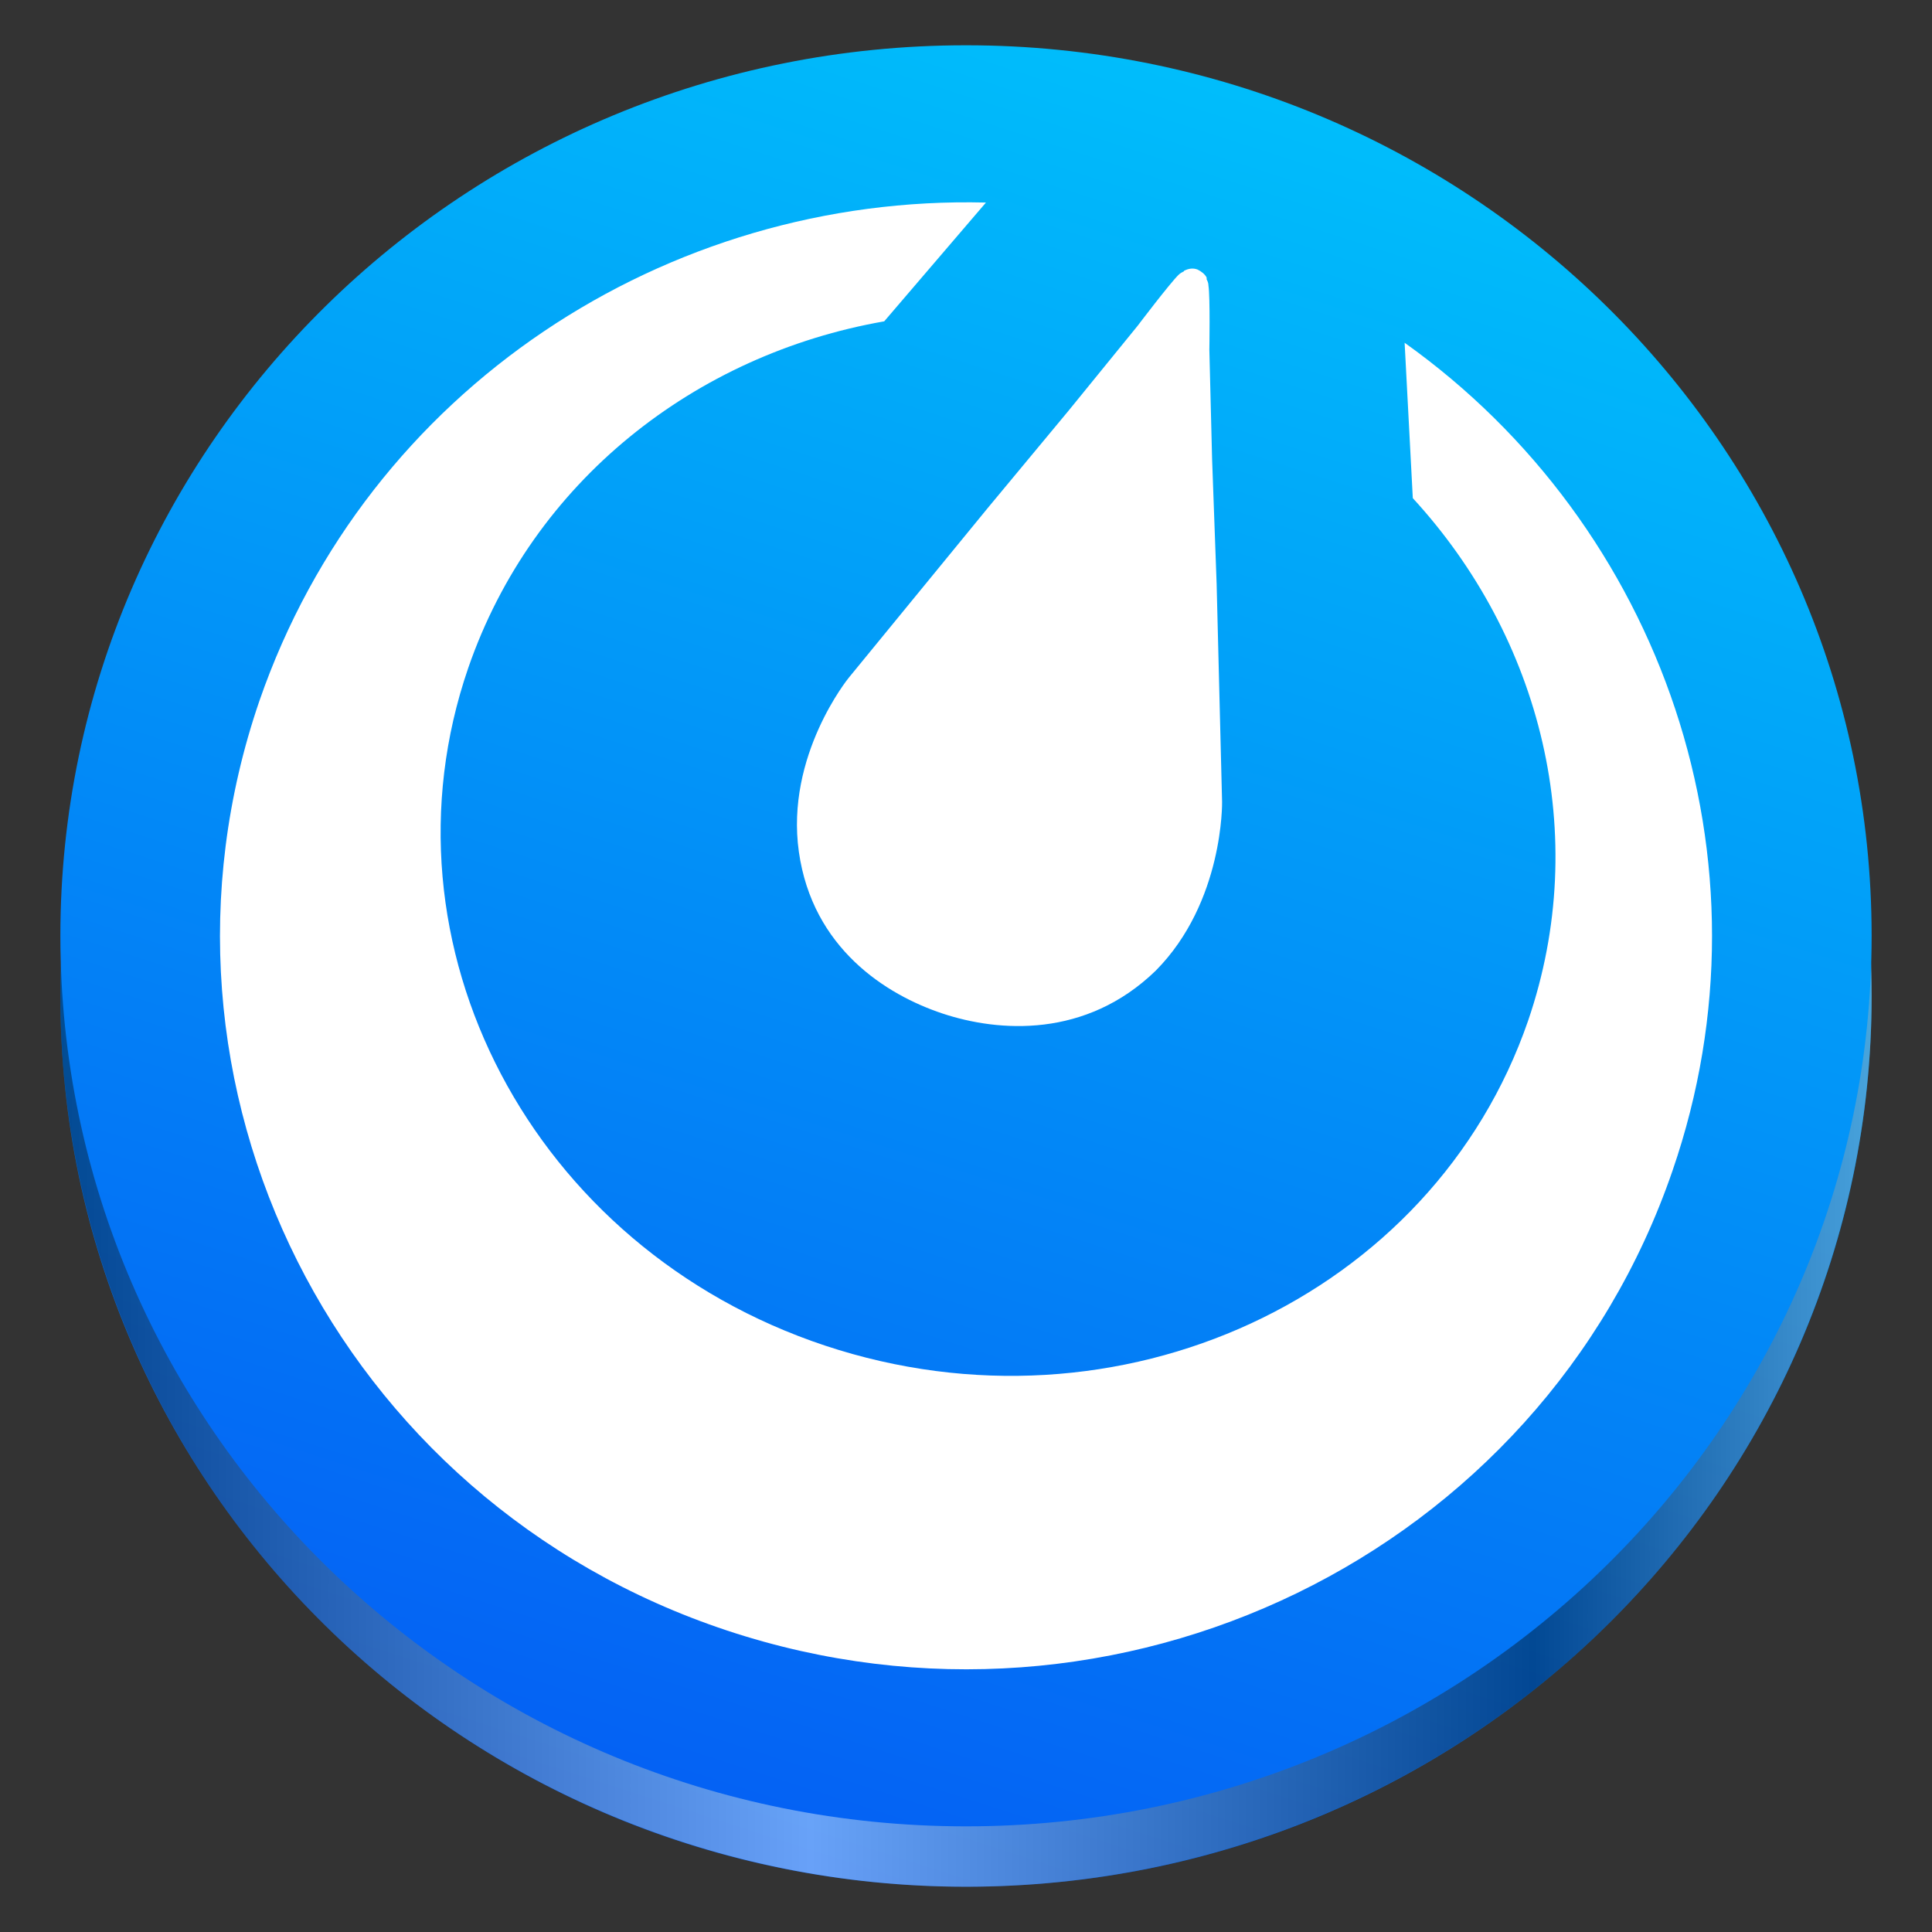 <?xml version="1.0" encoding="UTF-8" standalone="no"?>
<svg
   height="128px"
   viewBox="0 0 128 128"
   width="128px"
   version="1.1"
   id="svg8"
   xml:space="preserve"
   xmlns:xlink="http://www.w3.org/1999/xlink"
   xmlns="http://www.w3.org/2000/svg"
   xmlns:svg="http://www.w3.org/2000/svg"><rect x="0" y="0" width="128" height="128" fill="#333333" stroke="none"/><defs
     id="defs12"><linearGradient
       id="linearGradient872"><stop
         style="stop-color:#00c0fb;stop-opacity:1;"
         offset="0"
         id="stop868" /><stop
         style="stop-color:#0460f4;stop-opacity:1;"
         offset="1"
         id="stop870" /></linearGradient><linearGradient
       xlink:href="#linearGradient872"
       id="linearGradient874"
       x1="81.777"
       y1="7.769"
       x2="46.424"
       y2="115.661"
       gradientUnits="userSpaceOnUse"
       gradientTransform="matrix(1.111,0,0,1.092,-6.402,-5.737)" /><linearGradient
       xlink:href="#linearGradient872"
       id="linearGradient1"
       gradientUnits="userSpaceOnUse"
       gradientTransform="matrix(1.111,0,0,1.092,-6.402,-1.737)"
       x1="81.777"
       y1="7.769"
       x2="46.424"
       y2="115.661" /><linearGradient
       xlink:href="#linearGradient17"
       id="linearGradient5"
       x1="-104.643"
       y1="176.512"
       x2="3.357"
       y2="176.512"
       gradientUnits="userSpaceOnUse"
       gradientTransform="matrix(1.111,0,0,1.093,120.27,-126.856)" /><linearGradient
       id="linearGradient17"
       gradientUnits="userSpaceOnUse"
       x1="0"
       y1="269.463"
       x2="118.926"
       y2="269.463"
       gradientTransform="matrix(1,0,0,0.983,-118,-175.033)"><stop
         offset="0"
         stop-color="#e5a50a"
         id="stop14"
         style="stop-color:#000000;stop-opacity:1;" /><stop
         offset="0.414"
         stop-color="#fbdf9b"
         id="stop15"
         style="stop-color:#ffffff;stop-opacity:1;" /><stop
         offset="0.813"
         stop-color="#e5a50a"
         id="stop16"
         style="stop-color:#000000;stop-opacity:1;" /><stop
         offset="1"
         stop-color="#f8ca5b"
         id="stop17"
         style="stop-color:#b2b2b2;stop-opacity:1;" /></linearGradient></defs><path
     d="m 124,66 c 0,32.584 -26.863,59 -60,59 C 30.863,125 4,98.584 4,66 4,33.416 30.863,7 64,7 c 33.137,0 60,26.416 60,59 z m 0,0"
     fill="#1c71d8"
     id="path4-3"
     style="fill:url(#linearGradient1);fill-opacity:1;stroke-width:0.992" /><path
     id="circle2-6"
     style="opacity:0.4;fill:url(#linearGradient5);stroke-width:0.343"
     d="M 124,66 A 60,59 0 0 1 64,125 60,59 0 0 1 4,66 60,59 0 0 1 64,7 60,59 0 0 1 124,66 Z" /><path
     d="m 124,62 c 0,32.584 -26.863,59 -60,59 C 30.863,121 4,94.584 4,62 c 0,-32.584 26.863,-59 60,-59 33.137,0 60,26.416 60,59 z m 0,0"
     fill="#1c71d8"
     id="path4"
     style="fill:url(#linearGradient874);fill-opacity:1;stroke-width:0.992" /><path
     id="XMLID_5_"
     style="clip-rule:evenodd;fill:#ffffff;fill-rule:evenodd;stroke:none;stroke-width:0.597"
     class="st0"
     d="M 80.966,53.121 80.605,38.684 80.304,30.401 80.123,23.182 c 0,0 0.06,-3.491 -0.06,-4.26 0,-0.177 -0.06,-0.296 -0.12,-0.414 v -0.118 c -0.12,-0.237 -0.361,-0.414 -0.602,-0.532 -0.301,-0.118 -0.602,-0.059 -0.842,0.059 0,0 -0.06,0 -0.06,0.059 -0.12,0.059 -0.241,0.118 -0.361,0.237 -0.602,0.592 -2.708,3.373 -2.708,3.373 l -4.573,5.621 -5.355,6.449 -9.206,11.242 c 0,0 -4.212,5.148 -3.309,11.538 0.903,6.39 5.776,9.467 9.507,10.709 3.731,1.243 9.507,1.657 14.14,-2.84 4.513,-4.556 4.392,-11.183 4.392,-11.183 z m 12.094,-30.412 0.542,10.295 c 8.484,9.23 11.853,22.306 7.642,34.613 C 94.925,85.958 74.106,95.603 54.671,89.153 35.237,82.704 24.707,62.588 31.025,44.246 35.297,31.88 46.067,23.478 58.582,21.289 l 6.739,-7.869 C 44.202,12.887 24.346,25.727 17.186,46.435 c -8.725,25.442 5.114,53.013 30.987,61.593 25.873,8.579 53.912,-5.029 62.637,-30.471 7.1,-20.59 -0.722,-42.718 -17.75,-54.848 z" /></svg>
